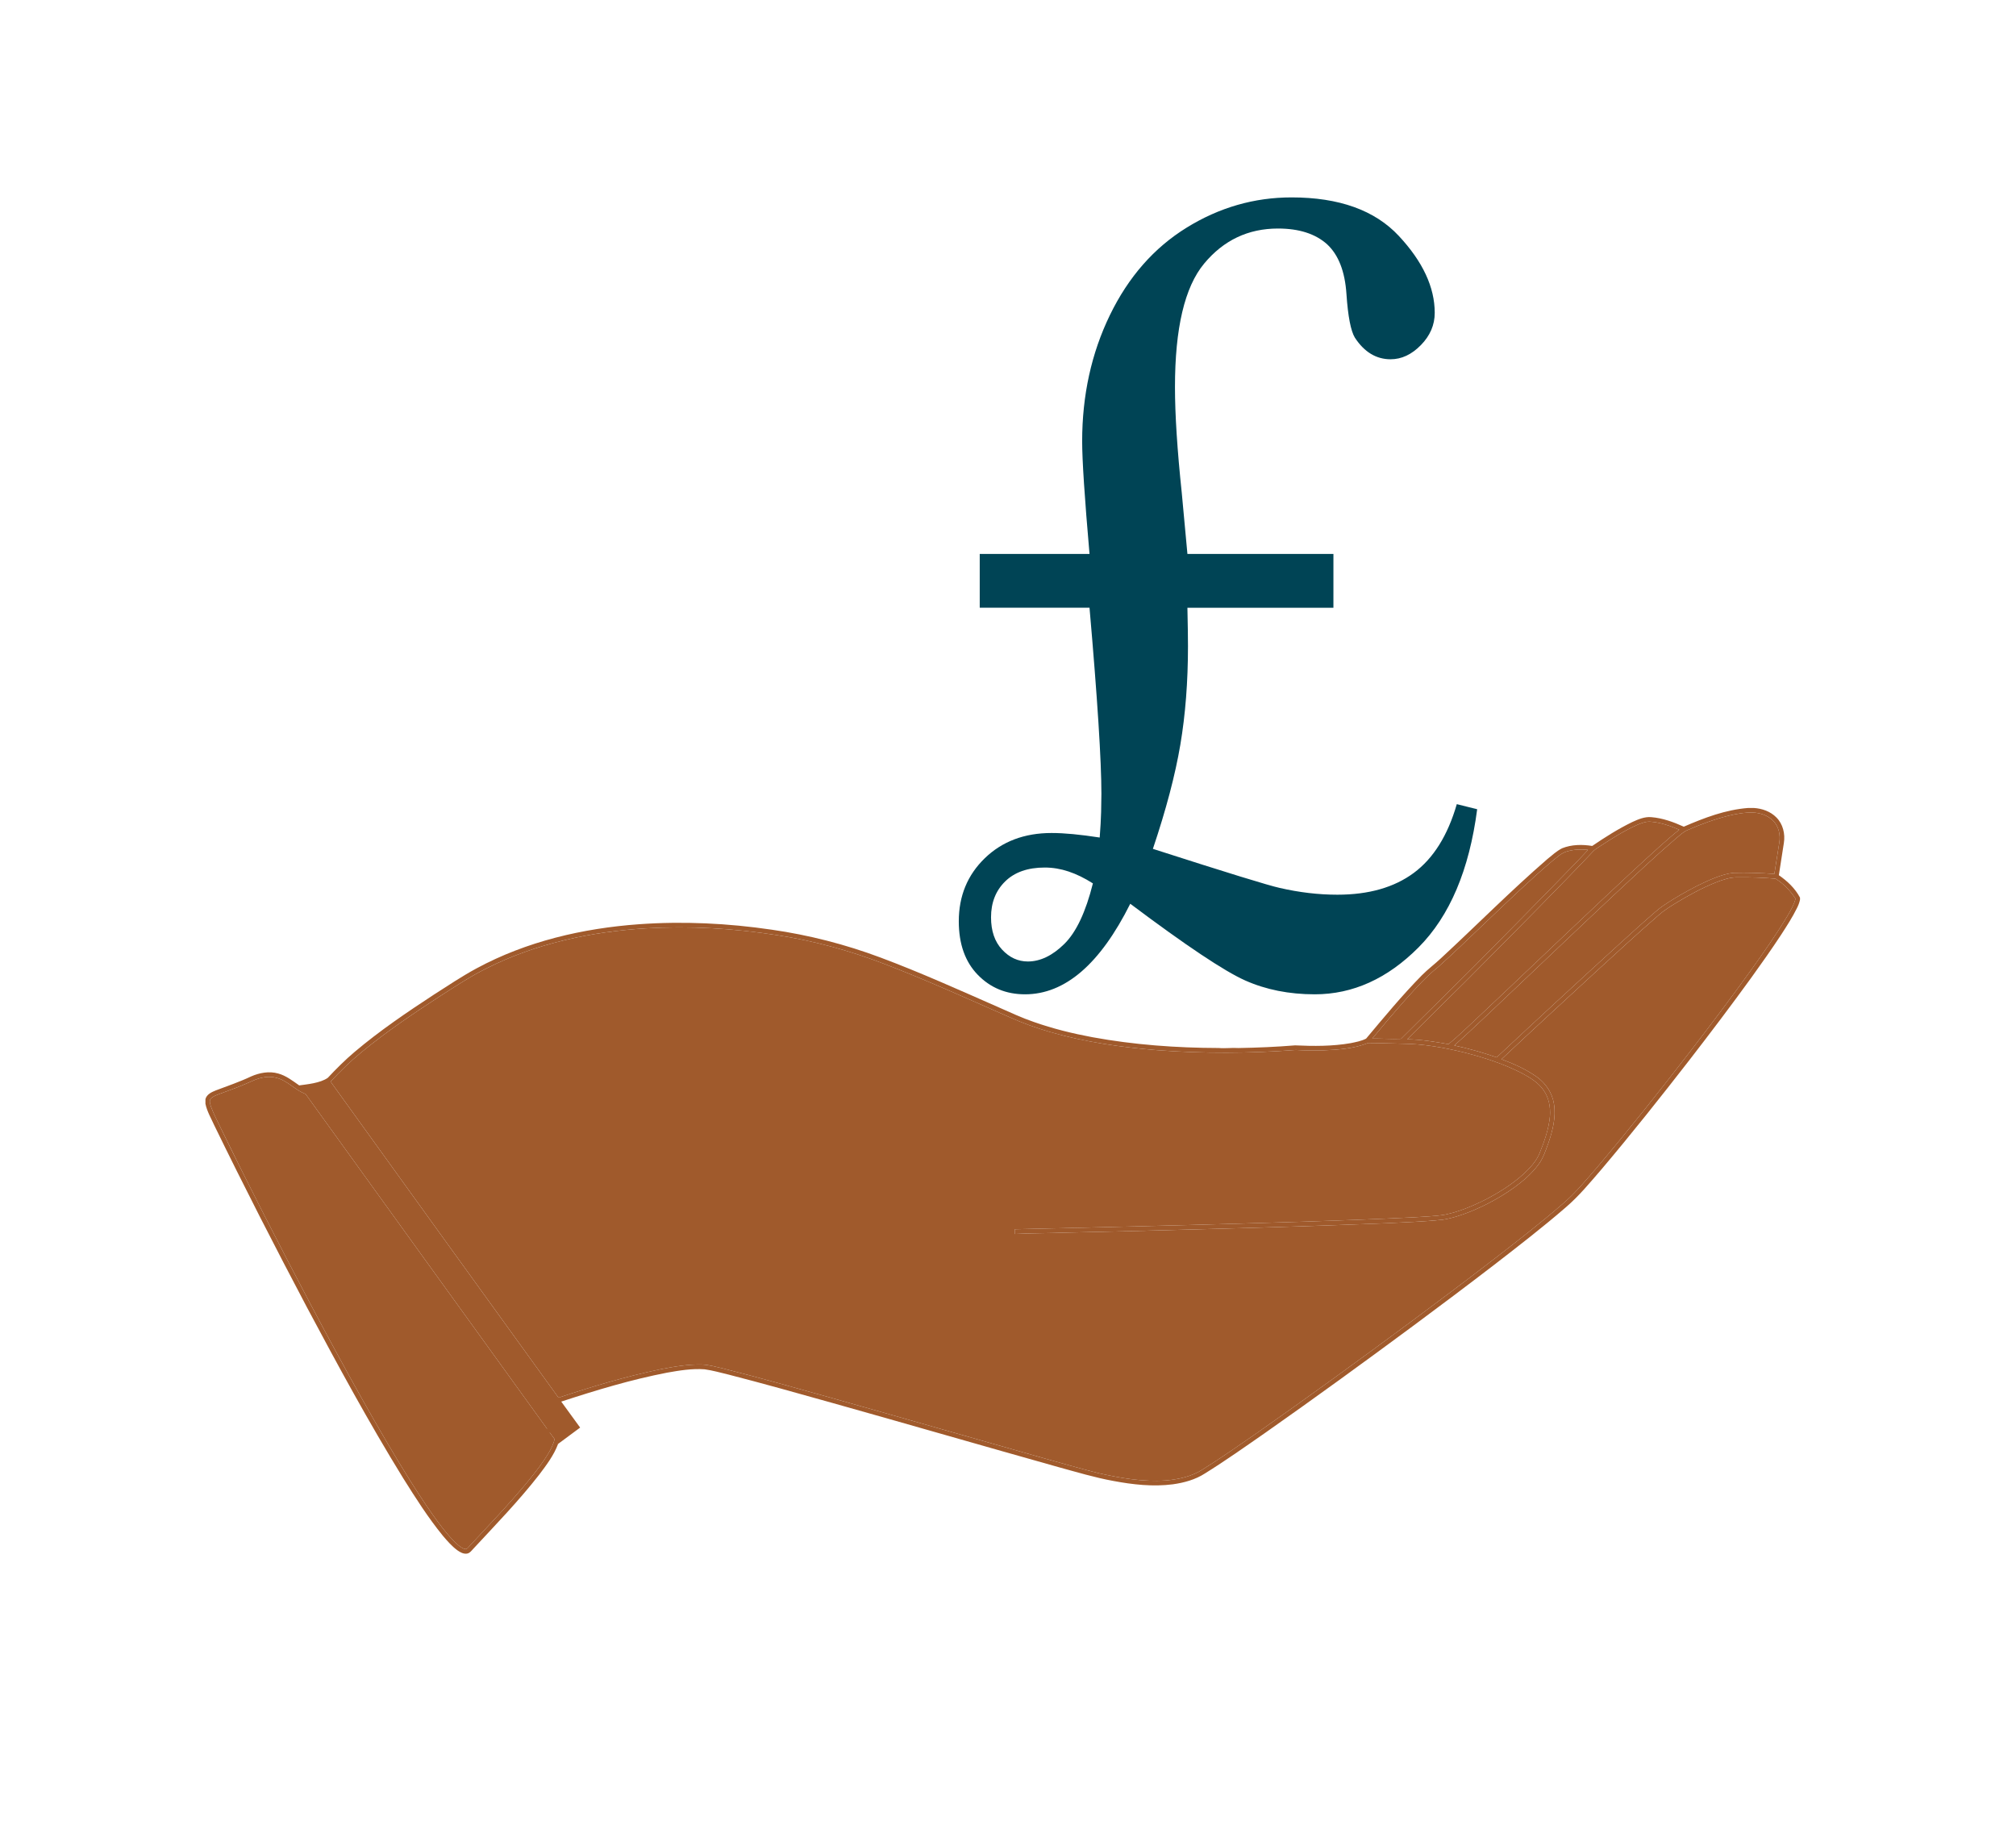 <?xml version="1.0" encoding="UTF-8" standalone="no"?>
<!-- Created with Inkscape (http://www.inkscape.org/) -->

<svg
   xmlns:dc="http://purl.org/dc/elements/1.1/"
   xmlns:cc="http://creativecommons.org/ns#"
   xmlns:rdf="http://www.w3.org/1999/02/22-rdf-syntax-ns#"
   xmlns:svg="http://www.w3.org/2000/svg"
   xmlns="http://www.w3.org/2000/svg"
   xmlns:sodipodi="http://sodipodi.sourceforge.net/DTD/sodipodi-0.dtd"
   xmlns:inkscape="http://www.inkscape.org/namespaces/inkscape"
   width="218.47mm"
   height="199.571mm"
   viewBox="0 0 218.47 199.571"
   version="1.1"
   id="svg1999"
   inkscape:version="0.92.2 (5c3e80d, 2017-08-06)"
   sodipodi:docname="budget-icon.svg">
  <defs
     id="defs1993" />
  <sodipodi:namedview
     id="base"
     pagecolor="#ffffff"
     bordercolor="#666666"
     borderopacity="1.0"
     inkscape:pageopacity="0.0"
     inkscape:pageshadow="2"
     inkscape:zoom="0.35"
     inkscape:cx="960.28571"
     inkscape:cy="320.57142"
     inkscape:document-units="mm"
     inkscape:current-layer="layer1"
     showgrid="true"
     fit-margin-top="0"
     fit-margin-left="0"
     fit-margin-right="0"
     fit-margin-bottom="0"
     inkscape:window-width="1366"
     inkscape:window-height="706"
     inkscape:window-x="-8"
     inkscape:window-y="-8"
     inkscape:window-maximized="1">
    <inkscape:grid
       type="xygrid"
       id="grid2015"
       originx="148.242"
       originy="-63.349" />
  </sodipodi:namedview>
  <g
     inkscape:label="Layer 1"
     inkscape:groupmode="layer"
     id="layer1"
     transform="translate(148.242,-34.08)">
    <g
       transform="translate(47.927,44.752)"
       id="layer1-5"
       inkscape:label="Layer 1"
       style="fill:none">
      <rect
         y="-10.673"
         x="-196.17"
         height="199.571"
         width="218.47"
         id="rect2101"
         style="opacity:1;fill:none;fill-opacity:1;stroke:none;stroke-width:0.918;stroke-miterlimit:4;stroke-dasharray:none;stroke-dashoffset:0;stroke-opacity:0.729" />
    </g>
    <g
       id="g2050"
       transform="matrix(-0.09,0,0,0.09,46.821,121.623)"
       style="fill:#a05a2c">
      <path
         id="path2038"
         d="m 55.67,0.08 h 6.81 c 27.05,2.05 52.78,11.82 77.46,22.53 12.38,-5.6 25.43,-10.38 39.08,-11.47 8.06,-0.76 15.73,2.58 22.9,5.85 16.9,8.17 32.78,18.27 48.28,28.81 12.02,-1.94 24.77,-1.82 36.21,2.77 6.62,3.35 12.15,8.45 17.88,13.1 44.06,38.16 85.08,79.64 127.87,119.2 7.59,7.14 15.98,13.38 23.31,20.8 23.7,24.12 45.26,50.22 66.98,76.09 5.75,3 12.3,4.16 18.61,5.46 22.06,3.84 44.6,3.7 66.9,2.67 22.64,1.85 45.35,2.81 68.05,3.21 7.99,-0.55 15.97,0.68 23.95,-0.04 50.92,-0.12 101.95,-3.8 152.06,-12.99 23.87,-4.45 47.53,-10.26 70.45,-18.33 14.56,-4.97 28.48,-11.53 42.54,-17.71 47.09,-20.68 94,-41.88 142.2,-59.9 42.28,-15.83 86.25,-27.11 130.95,-33.51 52.82,-7.77 106.49,-10.36 159.78,-6.57 67.78,4.89 135.65,20.71 195.73,53.2 17.54,9.47 34.1,20.6 50.89,31.32 32.96,21.57 65.68,43.73 95.8,69.19 11.44,9.66 22.04,20.26 32.28,31.18 2.53,-3.41 -2.52,3.44 0,0 9.01,6.47 25.56,7.882 34.47,9.15 7.95,-5.54 15.79,-11.75 25.32,-14.33 10.81,-3.07 22.4,-0.92 32.52,3.51 13.9,6.57 28.45,11.54 42.82,16.95 4.98,2.03 10.73,4.71 12.23,10.41 v 5.56 c -1.88,9.29 -6.87,17.5 -10.68,26.07 -35.94,73.79 -73.37,146.84 -111.73,219.4 -36.93,69.3 -74.4,138.39 -115.64,205.25 -14.93,23.78 -30.02,47.59 -47.81,69.38 -5.29,6.24 -10.73,12.49 -17.31,17.41 -3.4,2.41 -7.41,4.76 -11.73,4.11 -3.25,-0.48 -5.27,-3.29 -7.34,-5.51 -27.12,-29.24 -54.98,-57.9 -79.53,-89.39 -8.75,-11.61 -17.73,-23.44 -22.86,-37.17 -4.99,7 5.13,-6.89 0,0 -8.82,-6.6 -17.67,-13.16 -26.54,-19.67 12.76,-17.28 10.01,-13.98 22.75,-31.28 -41.84,-13.68 -84.11,-26.48 -127.38,-34.83 -14.9,-2.63 -30.03,-5.15 -45.2,-4.05 -9.86,1.35 -19.45,4.11 -29.11,6.43 -41.48,10.67 -82.71,22.29 -123.95,33.84 -91.01,25.56 -181.81,51.87 -272.82,77.43 -21.98,5.99 -43.83,12.62 -66.26,16.7 -23.56,4.43 -47.78,7.16 -71.69,4.06 -13.49,-1.89 -27.04,-5.56 -38.59,-13.02 -24.63,-15.3 -48.31,-32.06 -72.12,-48.59 -60.04,-42.13 -119.36,-85.27 -178.32,-128.89 -32.91,-24.39 -65.66,-48.99 -98.14,-73.94 -29.06,-22.48 -58.17,-44.94 -85.95,-68.99 -15.97,-13.66 -29.33,-29.96 -43.02,-45.81 -36.47,-43.1 -71.57,-87.35 -106.19,-131.95 -25.18,-32.56 -50.03,-65.39 -74.17,-98.74 -12.32,-17.08 -24.47,-34.29 -36.04,-51.89 -6.73,-10.4 -13.49,-20.83 -18.98,-31.95 -1.6,-3.21 -2.97,-6.57 -3.65,-10.11 v -2.44 c 5.8,-11.07 15.23,-20 25.47,-27.01 -1.99,-12.96 -4.05,-25.91 -6.04,-38.87 -1.77,-10.81 1.07,-22.78 8.98,-30.64 C 35.49,4.24 45.68,0.66 55.67,0.08 m -23.33,15.35 c -6.82,6.84 -8.98,17.26 -7.37,26.56 2,12.48 3.86,24.99 5.9,37.46 16.37,-1.12 32.78,-1.72 49.18,-1.25 7.24,0.68 14.22,2.91 21.01,5.42 15.19,5.87 29.65,13.47 43.73,21.62 10.07,6.05 20.37,11.92 29.2,19.75 14.71,12.67 29.05,25.75 43.43,38.79 49.57,45.22 98.87,90.73 147.86,136.56 16.67,-5.84 33.71,-10.65 50.99,-14.33 -12.56,-11.13 -24.74,-22.68 -36.98,-34.16 -52.01,-49.05 -103.6,-98.53 -155.74,-147.44 -24.66,-22.97 -49.13,-46.18 -74.72,-68.12 -4.29,-3.36 -8.18,-7.47 -13.32,-9.55 -15.9,-6.95 -32.24,-13 -49.08,-17.25 -9.64,-2.29 -19.49,-4.13 -29.44,-3.89 -9.01,0.22 -18.18,3.42 -24.65,9.83 m 113.08,10.86 c 7.5,5.91 14.63,12.27 21.79,18.59 24.22,21.73 47.98,43.98 71.67,66.28 50.53,47.51 100.57,95.53 151.08,143.06 11.05,10.12 21.71,20.75 33.29,30.24 16.41,-2.95 32.97,-5.61 49.69,-5.9 -23.35,-23.46 -47.01,-46.6 -70.53,-69.88 -29.84,-29.84 -59.41,-59.95 -89.05,-89.98 -21.71,-22.29 -43.59,-44.42 -64.91,-67.08 -2.1,-1.99 -4.66,-3.39 -7,-5.04 -14.54,-9.48 -29.24,-18.88 -45.12,-25.99 -5.42,-2.27 -11.17,-4.65 -17.18,-3.93 -11.73,1.01 -23,4.96 -33.73,9.63 m 109.81,24.23 c 6.02,6.7 12.4,13.08 18.61,19.61 39.04,40.32 78.53,80.2 118.01,120.08 29.36,29.41 59.15,58.39 88.52,87.79 11.49,0.55 23.11,-0.43 34.65,-0.3 -13.33,-16.16 -26.87,-32.14 -40.8,-47.78 -12.07,-13.28 -24.02,-26.84 -38.13,-38.02 -19.86,-17.71 -38.84,-36.37 -58.18,-54.64 -26.24,-24.81 -52.14,-50.03 -79.71,-73.38 -5.66,-4.39 -11.01,-9.85 -18.17,-11.64 -8.03,-2.33 -16.52,-2.53 -24.8,-1.72 m -225.87,34.73 c -9.68,6.07 -17.8,14.5 -24,24.07 1.98,7.66 6.18,14.48 10.08,21.28 13.47,22.45 28.65,43.82 43.84,65.12 23.77,33.07 48.32,65.57 73.18,97.82 36.41,47.07 73.38,93.71 111.81,139.15 13.16,15.15 25.95,30.79 41.26,43.86 26.69,23.16 54.65,44.78 82.58,66.4 33.55,25.85 67.43,51.27 101.45,76.5 61.43,45.46 123.27,90.38 185.9,134.19 20.89,14.47 41.74,29.04 63.3,42.51 13.36,8.8 29.43,12.26 45.16,13.6 27.36,1.85 54.63,-2.89 81.22,-8.95 21.05,-5.3 41.91,-11.3 62.82,-17.12 86.12,-24.31 172.09,-49.13 258.23,-73.34 43.19,-12.07 86.35,-24.29 129.85,-35.26 8.57,-1.93 17.09,-4.52 25.92,-4.92 16.82,-0.45 33.48,2.49 49.94,5.64 41.71,8.63 82.59,20.86 122.98,34.28 91.61,-126.74 183.05,-253.61 274.43,-380.52 -11.52,-12.43 -23.65,-24.32 -36.77,-35.07 -30.41,-25.13 -63.21,-47.16 -96.26,-68.63 -18.06,-11.54 -35.97,-23.41 -55.22,-32.91 -59.23,-29.81 -125.31,-43.9 -191.19,-47.92 -52.74,-3.11 -105.77,-0.04 -157.93,8.13 -43.9,6.74 -86.99,18.42 -128.45,34.3 -51.09,19.53 -100.92,42.18 -150.98,64.19 -16.07,7.34 -32.77,13.26 -49.72,18.21 -41.97,12.09 -85.4,18.32 -128.86,21.83 -55.54,4.18 -111.37,3.9 -166.9,-0.25 -10.67,0.72 -21.38,0.61 -32.07,0.53 -18.53,-0.87 -37.55,-1.93 -54.96,-8.94 -14.01,0.02 -28.02,0.68 -42.03,0.88 -24.66,0.24 -49.1,4.59 -73.01,10.38 -24,6.09 -47.8,13.68 -69.89,25 -9.84,5.26 -19.86,11.24 -26.32,20.61 -6.37,8.97 -8.46,20.35 -7.65,31.17 1.32,15.49 6.67,30.25 12.41,44.58 4.02,9.8 11.45,17.65 19.04,24.83 14.52,13.16 31.32,23.59 48.76,32.41 14.58,7.13 29.75,13.39 45.69,16.73 12.22,2.13 24.67,2.27 37.01,3.25 90.5,4.46 181.09,6.75 271.65,9.31 69.96,1.85 139.92,3.51 209.87,5.1 -0.02,1.88 -0.06,3.77 -0.08,5.67 -20.15,-1.02 -40.35,-0.84 -60.52,-1.61 -38.63,-0.77 -77.25,-1.84 -115.88,-2.78 -90.38,-2.4 -180.76,-4.82 -271.1,-8.54 -22.37,-1.15 -44.79,-1.85 -67.08,-4.14 -11.67,-1.7 -22.93,-5.49 -33.86,-9.83 -18.74,-7.63 -36.66,-17.35 -53.09,-29.18 -10.85,-7.89 -21.16,-16.82 -29.14,-27.68 -5.62,-7.53 -8.44,-16.6 -11.68,-25.3 -5.28,-15.2 -9.45,-31.53 -6.81,-47.69 2.03,-13.05 9.89,-24.72 20.58,-32.31 12.99,-9.22 27.67,-15.84 42.59,-21.27 -38.11,-35.88 -76.7,-71.28 -115.2,-106.76 -24.45,-22.3 -48.74,-44.79 -73.74,-66.48 -6.56,-5.92 -14.11,-10.58 -21.62,-15.19 -15.04,-9.07 -30.5,-17.56 -46.79,-24.18 -8.68,-3.34 -17.7,-6.69 -27.15,-6.42 -15.21,-0.13 -30.45,0.26 -45.6,1.66 m 1798.03,242.35 c -9.82,4.76 -17.6,12.99 -27.92,16.79 -96.9,134.27 -193.61,268.69 -290.65,402.86 0.39,2.43 -1.04,4.53 -3.5,4.86 -1.94,2.57 -3.77,5.23 -5.7,7.81 1.27,6.15 4.27,11.75 7.4,17.14 7.01,11.71 15.49,22.44 24.06,33.03 22.63,27.53 47.39,53.2 71.62,79.31 1.25,1.18 2.27,3.24 4.34,2.95 3.26,-0.52 5.93,-2.73 8.49,-4.69 7.63,-6.44 13.89,-14.31 20.06,-22.12 13.42,-17.45 25.45,-35.93 37.22,-54.52 20.24,-32.22 39.26,-65.18 57.97,-98.3 21.5,-38.34 42.45,-76.98 63.02,-115.83 37.26,-70.56 73.69,-141.56 108.68,-213.28 3.69,-7.95 7.9,-15.7 10.89,-23.97 0.79,-2.97 2.34,-6.41 0.48,-9.29 -2.47,-2.88 -6.22,-4.09 -9.58,-5.54 -9.89,-3.73 -19.92,-7.11 -29.65,-11.25 -8.38,-3.38 -16.42,-8 -25.5,-9.25 -7.37,-1.24 -15.04,0 -21.73,3.29 z"
         inkscape:connector-curvature="0"
         style="fill:#a05a2c" />
      <path
         id="path2040"
         d="m 32.34,15.43 c 6.47,-6.41 15.64,-9.61 24.65,-9.83 9.95,-0.24 19.8,1.6 29.44,3.89 16.84,4.25 33.18,10.3 49.08,17.25 5.14,2.08 9.03,6.19 13.32,9.55 25.59,21.94 50.06,45.15 74.72,68.12 52.14,48.91 103.73,98.39 155.74,147.44 12.24,11.48 24.42,23.03 36.98,34.16 -17.28,3.68 -34.32,8.49 -50.99,14.33 -48.99,-45.83 -98.29,-91.34 -147.86,-136.56 -14.38,-13.04 -28.72,-26.12 -43.43,-38.79 -8.83,-7.83 -19.13,-13.7 -29.2,-19.75 -14.08,-8.15 -28.54,-15.75 -43.73,-21.62 -6.79,-2.51 -13.77,-4.74 -21.01,-5.42 -16.4,-0.47 -32.81,0.13 -49.18,1.25 -2.04,-12.47 -3.9,-24.98 -5.9,-37.46 -1.61,-9.3 0.55,-19.72 7.37,-26.56 z"
         inkscape:connector-curvature="0"
         style="fill:#a05a2c" />
      <path
         id="path2042"
         d="m 145.42,26.29 c 10.73,-4.67 22,-8.62 33.73,-9.63 6.01,-0.72 11.76,1.66 17.18,3.93 15.88,7.11 30.58,16.51 45.12,25.99 2.34,1.65 4.9,3.05 7,5.04 21.32,22.66 43.2,44.79 64.91,67.08 29.64,30.03 59.21,60.14 89.05,89.98 23.52,23.28 47.18,46.42 70.53,69.88 -16.72,0.29 -33.28,2.95 -49.69,5.9 -11.58,-9.49 -22.24,-20.12 -33.29,-30.24 -50.51,-47.53 -100.55,-95.55 -151.08,-143.06 -23.69,-22.3 -47.45,-44.55 -71.67,-66.28 -7.16,-6.32 -14.29,-12.68 -21.79,-18.59 z"
         inkscape:connector-curvature="0"
         style="fill:#a05a2c" />
      <path
         id="path2044"
         d="m 255.23,50.52 c 8.28,-0.81 16.77,-0.61 24.8,1.72 7.16,1.79 12.51,7.25 18.17,11.64 27.57,23.35 53.47,48.57 79.71,73.38 19.34,18.27 38.32,36.93 58.18,54.64 14.11,11.18 26.06,24.74 38.13,38.02 13.93,15.64 27.47,31.62 40.8,47.78 -11.54,-0.13 -23.16,0.85 -34.65,0.3 -29.37,-29.4 -59.16,-58.38 -88.52,-87.79 -39.48,-39.88 -78.97,-79.76 -118.01,-120.08 -6.21,-6.53 -12.59,-12.91 -18.61,-19.61 z"
         inkscape:connector-curvature="0"
         style="fill:#a05a2c" />
      <path
         id="path2046"
         d="m 29.36,85.25 c 15.15,-1.4 30.39,-1.79 45.6,-1.66 9.45,-0.27 18.47,3.08 27.15,6.42 16.29,6.62 31.75,15.11 46.79,24.18 7.51,4.61 15.06,9.27 21.62,15.19 25,21.69 49.29,44.18 73.74,66.48 38.5,35.48 77.09,70.88 115.2,106.76 -14.92,5.43 -29.6,12.05 -42.59,21.27 -10.69,7.59 -18.55,19.26 -20.58,32.31 -2.64,16.16 1.53,32.49 6.81,47.69 3.24,8.7 6.06,17.77 11.68,25.3 7.98,10.86 18.29,19.79 29.14,27.68 16.43,11.83 34.35,21.55 53.09,29.18 10.93,4.34 22.19,8.13 33.86,9.83 22.29,2.29 44.71,2.99 67.08,4.14 90.34,3.72 180.72,6.14 271.1,8.54 38.63,0.94 77.25,2.01 115.88,2.78 20.17,0.77 40.37,0.59 60.52,1.61 0.02,-1.9 0.06,-3.79 0.08,-5.67 -69.95,-1.59 -139.91,-3.25 -209.87,-5.1 -90.56,-2.56 -181.15,-4.85 -271.65,-9.31 -12.34,-0.98 -24.79,-1.12 -37.01,-3.25 -15.94,-3.34 -31.11,-9.6 -45.69,-16.73 -17.44,-8.82 -34.24,-19.25 -48.76,-32.41 -7.59,-7.18 -15.02,-15.03 -19.04,-24.83 -5.74,-14.33 -11.09,-29.09 -12.41,-44.58 -0.81,-10.82 1.28,-22.2 7.65,-31.17 6.46,-9.37 16.48,-15.35 26.32,-20.61 22.09,-11.32 45.89,-18.91 69.89,-25 23.91,-5.79 48.35,-10.14 73.01,-10.38 14.01,-0.2 28.02,-0.86 42.03,-0.88 17.41,7.01 36.43,8.07 54.96,8.94 10.69,0.08 21.4,0.19 32.07,-0.53 55.53,4.15 111.36,4.43 166.9,0.25 43.46,-3.51 86.89,-9.74 128.86,-21.83 16.95,-4.95 33.65,-10.87 49.72,-18.21 50.06,-22.01 99.89,-44.66 150.98,-64.19 41.46,-15.88 84.55,-27.56 128.45,-34.3 52.16,-8.17 105.19,-11.24 157.93,-8.13 65.88,4.02 131.96,18.11 191.19,47.92 19.25,9.5 37.16,21.37 55.22,32.91 33.05,21.47 65.85,43.5 96.26,68.63 13.12,10.75 25.25,22.64 36.77,35.07 -91.38,126.91 -182.82,253.78 -274.43,380.52 -40.39,-13.42 -81.27,-25.65 -122.98,-34.28 -16.46,-3.15 -33.12,-6.09 -49.94,-5.64 -8.83,0.4 -17.35,2.99 -25.92,4.92 -43.5,10.97 -86.66,23.19 -129.85,35.26 -86.14,24.21 -172.11,49.03 -258.23,73.34 -20.91,5.82 -41.77,11.82 -62.82,17.12 -26.59,6.06 -53.86,10.8 -81.22,8.95 -15.73,-1.34 -31.8,-4.8 -45.16,-13.6 -21.56,-13.47 -42.41,-28.04 -63.3,-42.51 -62.63,-43.81 -124.47,-88.73 -185.9,-134.19 -34.02,-25.23 -67.9,-50.65 -101.45,-76.5 -27.93,-21.62 -55.89,-43.24 -82.58,-66.4 -15.31,-13.07 -28.1,-28.71 -41.26,-43.86 -38.43,-45.44 -75.4,-92.08 -111.81,-139.15 -24.86,-32.25 -49.41,-64.75 -73.18,-97.82 -15.19,-21.3 -30.37,-42.67 -43.84,-65.12 -3.9,-6.8 -8.1,-13.62 -10.08,-21.28 6.2,-9.57 14.32,-18 24,-24.07 z"
         inkscape:connector-curvature="0"
         style="fill:#a05a2c" />
      <path
         id="path2048"
         d="m 1827.39,327.6 c 6.69,-3.29 14.36,-4.53 21.73,-3.29 9.08,1.25 17.12,5.87 25.5,9.25 9.73,4.14 19.76,7.52 29.65,11.25 3.36,1.45 7.11,2.66 9.58,5.54 1.86,2.88 0.31,6.32 -0.48,9.29 -2.99,8.27 -7.2,16.02 -10.89,23.97 -34.99,71.72 -71.42,142.72 -108.68,213.28 -20.57,38.85 -41.52,77.49 -63.02,115.83 -18.71,33.12 -37.73,66.08 -57.97,98.3 -11.77,18.59 -23.8,37.07 -37.22,54.52 -6.17,7.81 -12.43,15.68 -20.06,22.12 -2.56,1.96 -5.23,4.17 -8.49,4.69 -2.07,0.29 -3.09,-1.77 -4.34,-2.95 -24.23,-26.11 -48.99,-51.78 -71.62,-79.31 -8.57,-10.59 -17.05,-21.32 -24.06,-33.03 -3.13,-5.39 -6.13,-10.99 -7.4,-17.14 1.93,-2.58 3.76,-5.24 5.7,-7.81 l 3.5,-4.86 c 97.04,-134.17 193.75,-268.59 290.65,-402.86 10.32,-3.8 18.1,-12.03 27.92,-16.79 z"
         inkscape:connector-curvature="0"
         style="fill:#a05a2c" />
    </g>
    <g
       transform="matrix(0.628,0,0,0.628,-157.982,8.469)"
       style="display:inline;fill:#004455"
       inkscape:label="Text letter"
       id="layer3">
      <g
         id="text3393"
         style="font-style:normal;font-weight:normal;font-size:80px;line-height:125%;font-family:Universalia;-inkscape-font-specification:Universalia;text-align:center;letter-spacing:0px;word-spacing:0px;text-anchor:middle;display:inline;fill:#004455;fill-opacity:1;stroke:none">
        <path
           inkscape:connector-curvature="0"
           id="path2986"
           style="font-variant:normal;font-stretch:normal;font-size:200px;font-family:'Times New Roman';-inkscape-font-specification:'Times New Roman';word-spacing:-70px;fill:#004455"
           d="m 245.605,145.645 h -25.195 c 0.065,2.995 0.098,5.208 0.098,6.641 -5e-5,6.12 -0.44,11.784 -1.318,16.992 -0.879,5.208 -2.458,11.198 -4.736,17.969 12.76,4.102 20.052,6.348 21.875,6.738 3.385,0.781 6.706,1.172 9.961,1.172 5.404,1e-5 9.798,-1.253 13.184,-3.76 3.385,-2.506 5.859,-6.462 7.422,-11.865 l 3.516,0.879 c -1.367,10.482 -4.736,18.424 -10.107,23.828 -5.371,5.404 -11.344,8.105 -17.92,8.105 -4.427,0 -8.431,-0.798 -12.012,-2.393 -3.581,-1.595 -10.189,-6.006 -19.824,-13.232 -2.604,5.208 -5.42,9.115 -8.447,11.719 -3.027,2.604 -6.266,3.906 -9.717,3.906 -3.255,0 -5.973,-1.123 -8.154,-3.369 -2.181,-2.246 -3.271,-5.322 -3.271,-9.229 0,-4.362 1.497,-7.992 4.492,-10.889 2.995,-2.897 6.836,-4.346 11.523,-4.346 1.107,2e-5 2.344,0.065 3.711,0.195 1.367,0.13 2.897,0.326 4.59,0.586 0.13,-1.693 0.212,-3.158 0.244,-4.395 0.033,-1.237 0.049,-2.279 0.049,-3.125 -3e-5,-5.729 -0.684,-16.439 -2.051,-32.129 h -18.945 v -9.277 h 18.945 c -0.846,-9.7 -1.27,-16.178 -1.27,-19.434 -3e-5,-7.943 1.595,-15.202 4.785,-21.777 3.19,-6.575 7.601,-11.605 13.232,-15.088 5.631,-3.483 11.67,-5.224 18.115,-5.225 8.203,1.35e-4 14.372,2.214 18.506,6.641 4.134,4.427 6.201,8.854 6.201,13.281 -9e-5,2.083 -0.798,3.939 -2.393,5.566 -1.595,1.628 -3.337,2.442 -5.225,2.441 -2.474,1.1e-4 -4.525,-1.237 -6.152,-3.711 -0.716,-1.172 -1.204,-3.695 -1.465,-7.568 -0.26,-3.874 -1.367,-6.722 -3.32,-8.545 -2.018,-1.823 -4.85,-2.734 -8.496,-2.734 -5.143,1.3e-4 -9.391,2.018 -12.744,6.055 -3.353,4.037 -5.029,11.133 -5.029,21.289 -4e-5,4.753 0.391,10.84 1.172,18.262 0.456,4.883 0.781,8.399 0.977,10.547 h 25.195 z m -41.504,47.559 c -1.432,-0.911 -2.832,-1.595 -4.199,-2.051 -1.367,-0.456 -2.734,-0.684 -4.102,-0.684 -2.93,2e-5 -5.208,0.798 -6.836,2.393 -1.628,1.595 -2.441,3.662 -2.441,6.201 -1e-5,2.344 0.635,4.199 1.904,5.566 1.27,1.367 2.751,2.051 4.443,2.051 2.148,0 4.248,-1.009 6.299,-3.027 2.051,-2.018 3.695,-5.501 4.932,-10.449 z" />
      </g>
    </g>
  </g>
</svg>
